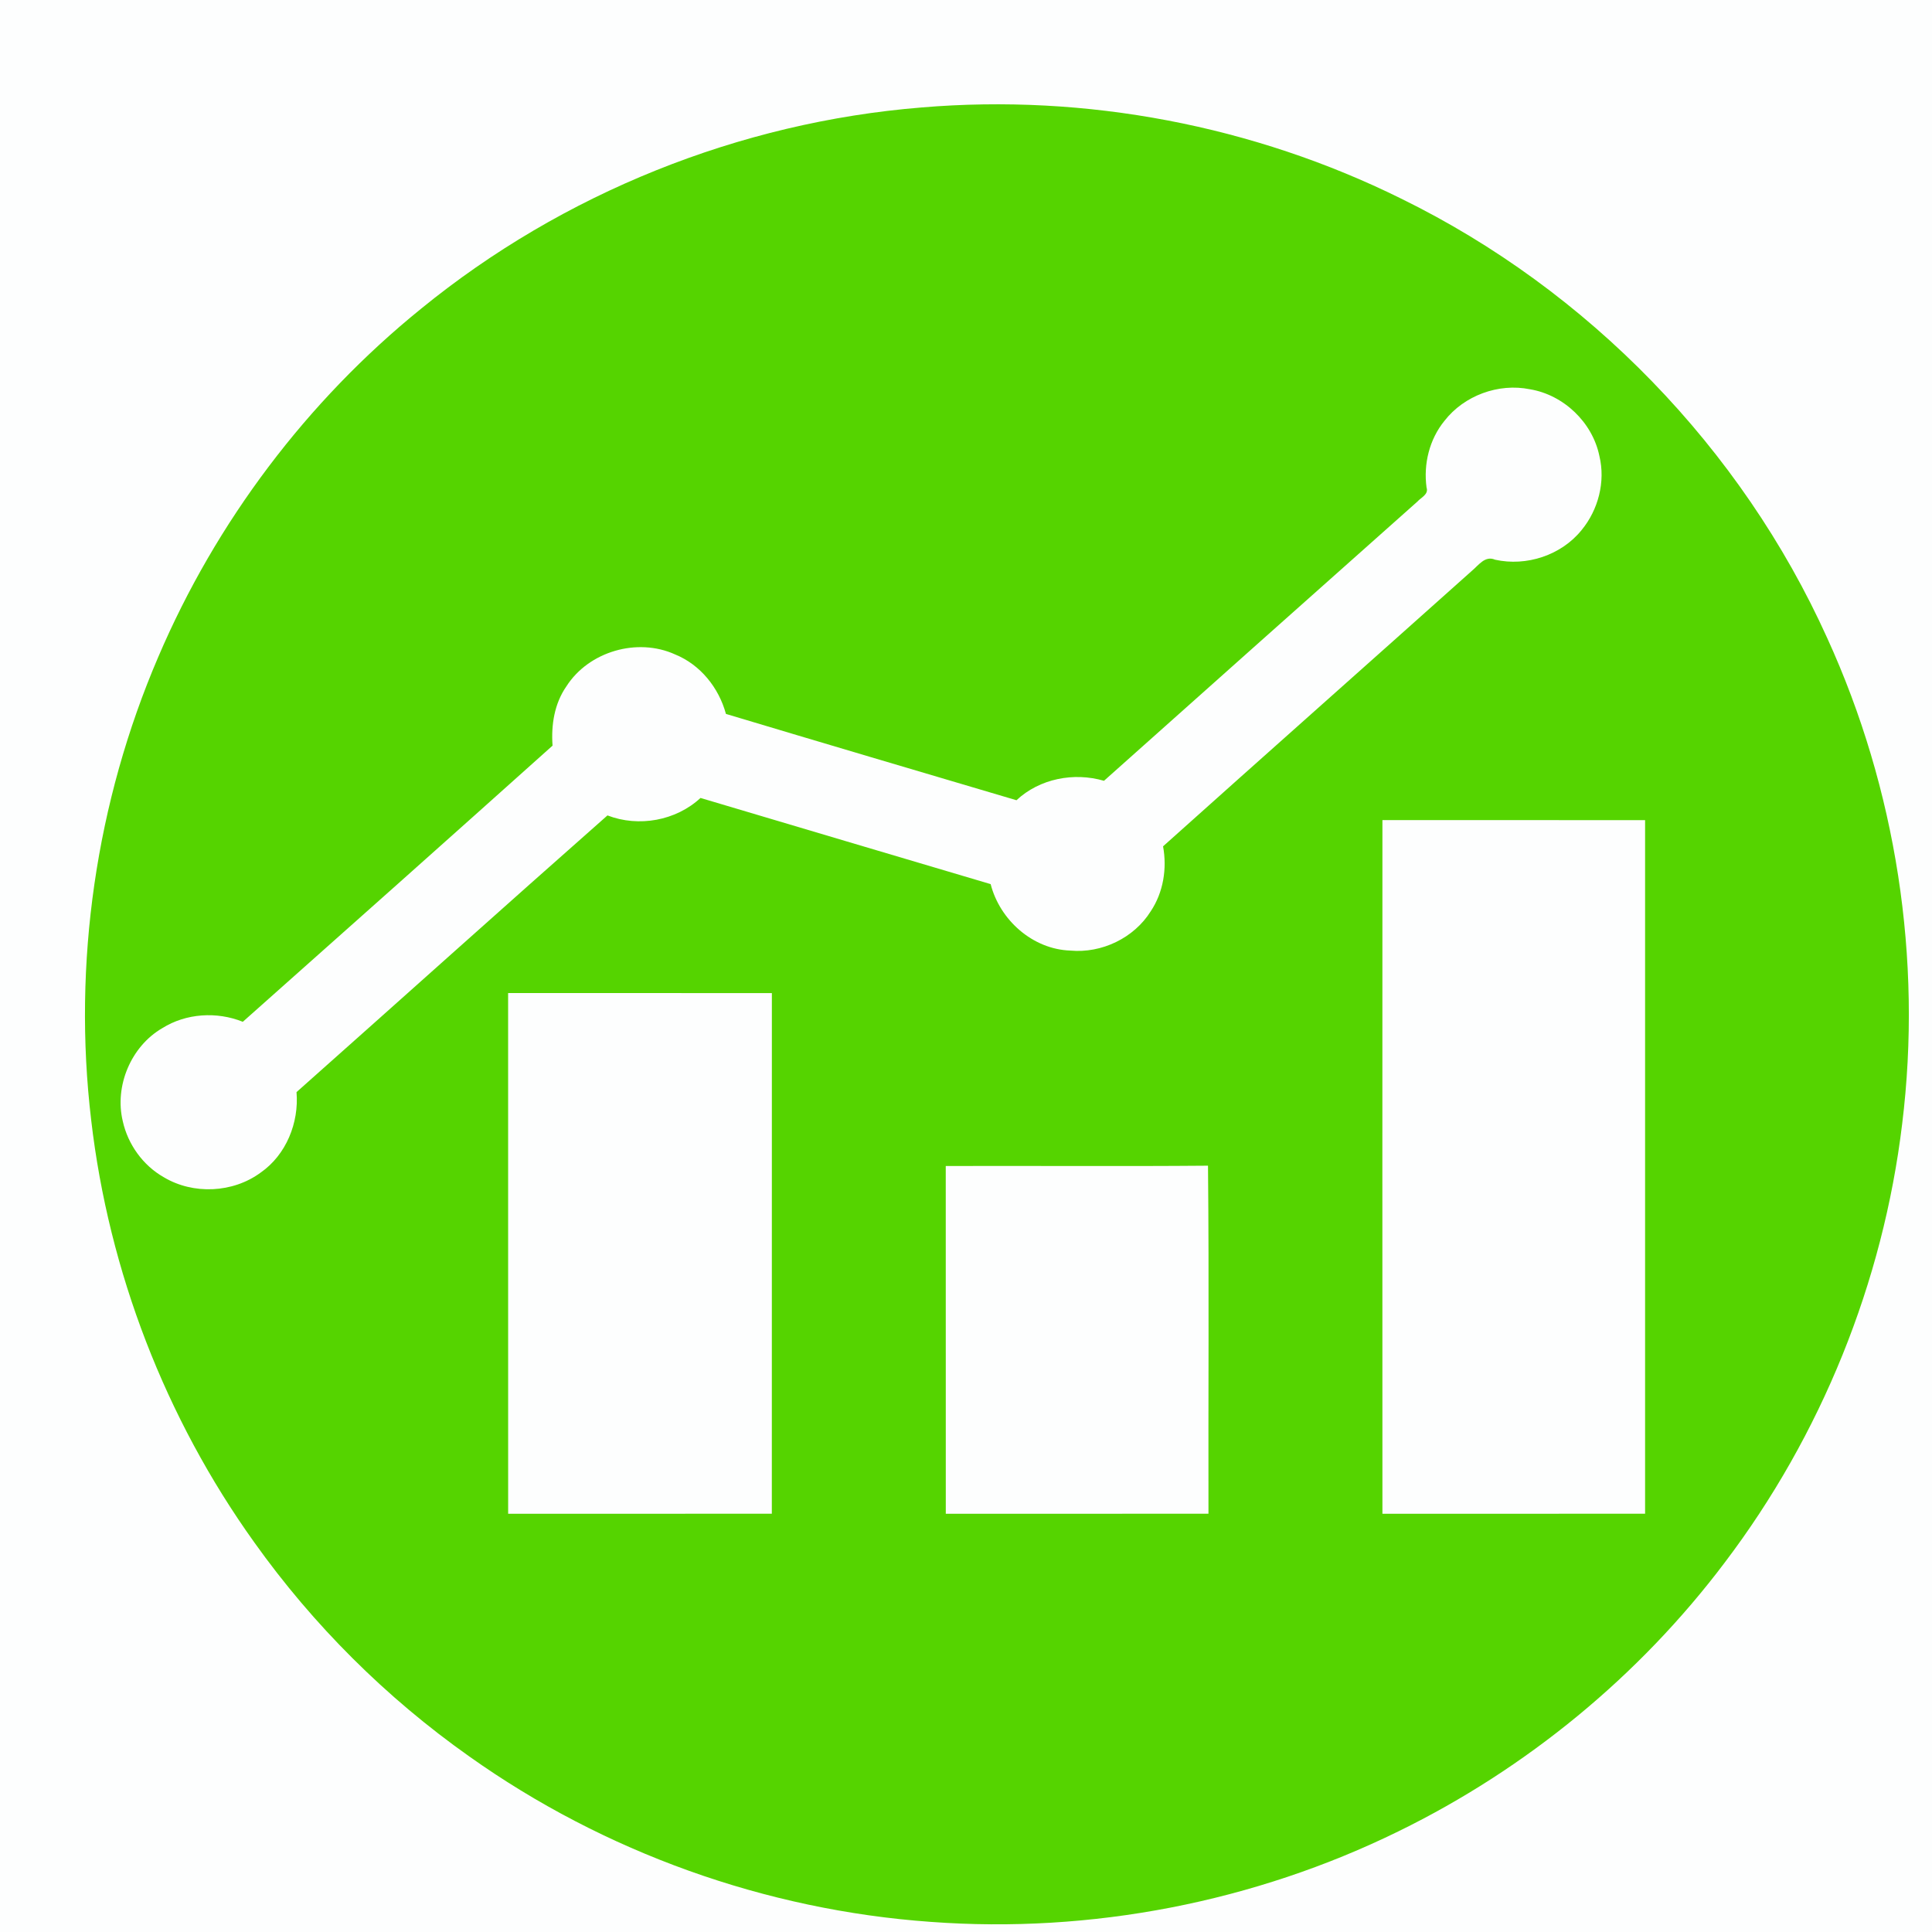<?xml version="1.0" encoding="UTF-8" standalone="no"?>
<svg
   xmlns:dc="http://purl.org/dc/elements/1.1/"
   xmlns:cc="http://creativecommons.org/ns#"
   xmlns:rdf="http://www.w3.org/1999/02/22-rdf-syntax-ns#"
   xmlns:svg="http://www.w3.org/2000/svg"
   xmlns="http://www.w3.org/2000/svg"
   xmlns:sodipodi="http://sodipodi.sourceforge.net/DTD/sodipodi-0.dtd"
   xmlns:inkscape="http://www.inkscape.org/namespaces/inkscape"
   width="500pt"
   height="500pt"
   viewBox="0 0 500 500"
   version="1.1"
   id="svg2"
   inkscape:version="0.48.4 r9939"
   sodipodi:docname="sink_low.svg">
  <defs
     id="defs18" />
  <sodipodi:namedview
     pagecolor="#ffffff"
     bordercolor="#666666"
     borderopacity="1"
     objecttolerance="10"
     gridtolerance="10"
     guidetolerance="10"
     inkscape:pageopacity="0"
     inkscape:pageshadow="2"
     inkscape:window-width="1563"
     inkscape:window-height="632"
     id="namedview16"
     showgrid="false"
     inkscape:zoom="0.3776"
     inkscape:cx="312.5"
     inkscape:cy="312.5"
     inkscape:window-x="-8"
     inkscape:window-y="-8"
     inkscape:window-maximized="1"
     inkscape:current-layer="svg2" />
  <path
     fill="#fdfefe"
     d=" M 0.00 0.00 L 500.00 0.00 L 500.00 500.00 L 0.00 500.00 L 0.00 0.00 Z"
     id="path4" />
  <path
     fill="#1e4b9c"
     d=" M 238.52 27.81 C 281.01 24.22 324.40 32.49 362.61 51.40 C 411.01 75.11 450.69 116.00 472.88 165.12 C 490.72 204.19 497.54 248.22 492.28 290.85 C 487.35 331.86 471.33 371.46 446.37 404.37 C 424.22 433.77 395.02 457.74 361.97 473.92 C 324.62 492.25 282.38 500.46 240.88 497.38 C 198.14 494.34 156.33 479.36 121.40 454.53 C 99.93 439.36 81.05 420.56 65.80 399.15 C 42.82 367.06 28.16 329.09 23.60 289.89 C 18.78 249.33 24.85 207.54 40.96 170.01 C 55.90 135.05 79.45 103.78 109.01 79.87 C 145.63 50.00 191.42 31.61 238.52 27.81 Z"
     id="path6"
     style="fill:#55d400" />
  <path
     fill="#fdfefe"
     d=" M 373.82 108.92 C 378.91 102.36 387.81 99.09 395.94 100.74 C 404.68 102.19 412.14 109.32 413.92 118.01 C 415.53 124.66 413.64 131.94 409.31 137.19 C 404.06 143.70 395.05 146.66 386.92 144.85 C 384.29 143.70 382.59 146.38 380.83 147.81 C 354.25 171.58 327.56 195.23 301.00 219.03 C 302.06 224.77 301.08 230.93 297.82 235.82 C 293.49 242.76 285.12 246.76 277.00 246.01 C 267.25 245.67 258.77 238.13 256.38 228.81 C 231.34 221.40 206.32 213.95 181.29 206.51 C 174.93 212.41 165.28 214.14 157.21 211.03 C 130.29 234.79 103.59 258.79 76.74 282.64 C 77.41 290.56 74.06 298.88 67.45 303.47 C 60.29 308.75 50.01 309.23 42.38 304.66 C 37.01 301.61 33.12 296.20 31.78 290.19 C 29.58 281.08 33.89 270.79 42.01 266.08 C 48.17 262.22 56.14 261.74 62.84 264.44 C 89.60 240.66 116.34 216.86 143.00 192.97 C 142.61 187.64 143.47 182.10 146.58 177.63 C 152.35 168.59 164.94 164.93 174.70 169.36 C 181.26 172.02 186.04 178.00 187.87 184.76 C 212.91 192.27 237.99 199.69 263.06 207.10 C 269.05 201.50 277.92 199.79 285.71 202.07 C 312.74 177.97 339.75 153.86 366.82 129.81 C 367.76 128.74 369.79 127.96 369.19 126.17 C 368.36 120.10 369.92 113.70 373.82 108.92 Z"
     id="path8" />
  <path
     fill="#fdfefe"
     d=" M 357.77 212.24 C 380.43 212.25 403.09 212.23 425.75 212.25 C 425.76 272.09 425.76 331.92 425.75 391.75 C 403.09 391.77 380.43 391.75 357.77 391.76 C 357.75 331.92 357.75 272.08 357.77 212.24 Z"
     id="path10" />
  <path
     fill="#fdfefe"
     d=" M 131.50 257.00 C 154.26 257.00 177.01 256.99 199.76 257.01 C 199.75 301.92 199.77 346.83 199.75 391.75 C 177.00 391.77 154.26 391.74 131.51 391.76 C 131.49 346.84 131.50 301.92 131.50 257.00 Z"
     id="path12" />
  <path
     fill="#fdfefe"
     d=" M 244.76 301.76 C 267.38 301.69 290.01 301.87 312.63 301.68 C 312.92 331.69 312.68 361.72 312.75 391.75 C 290.09 391.77 267.43 391.75 244.77 391.76 C 244.75 361.76 244.76 331.76 244.76 301.76 Z"
     id="path14" />
</svg>
